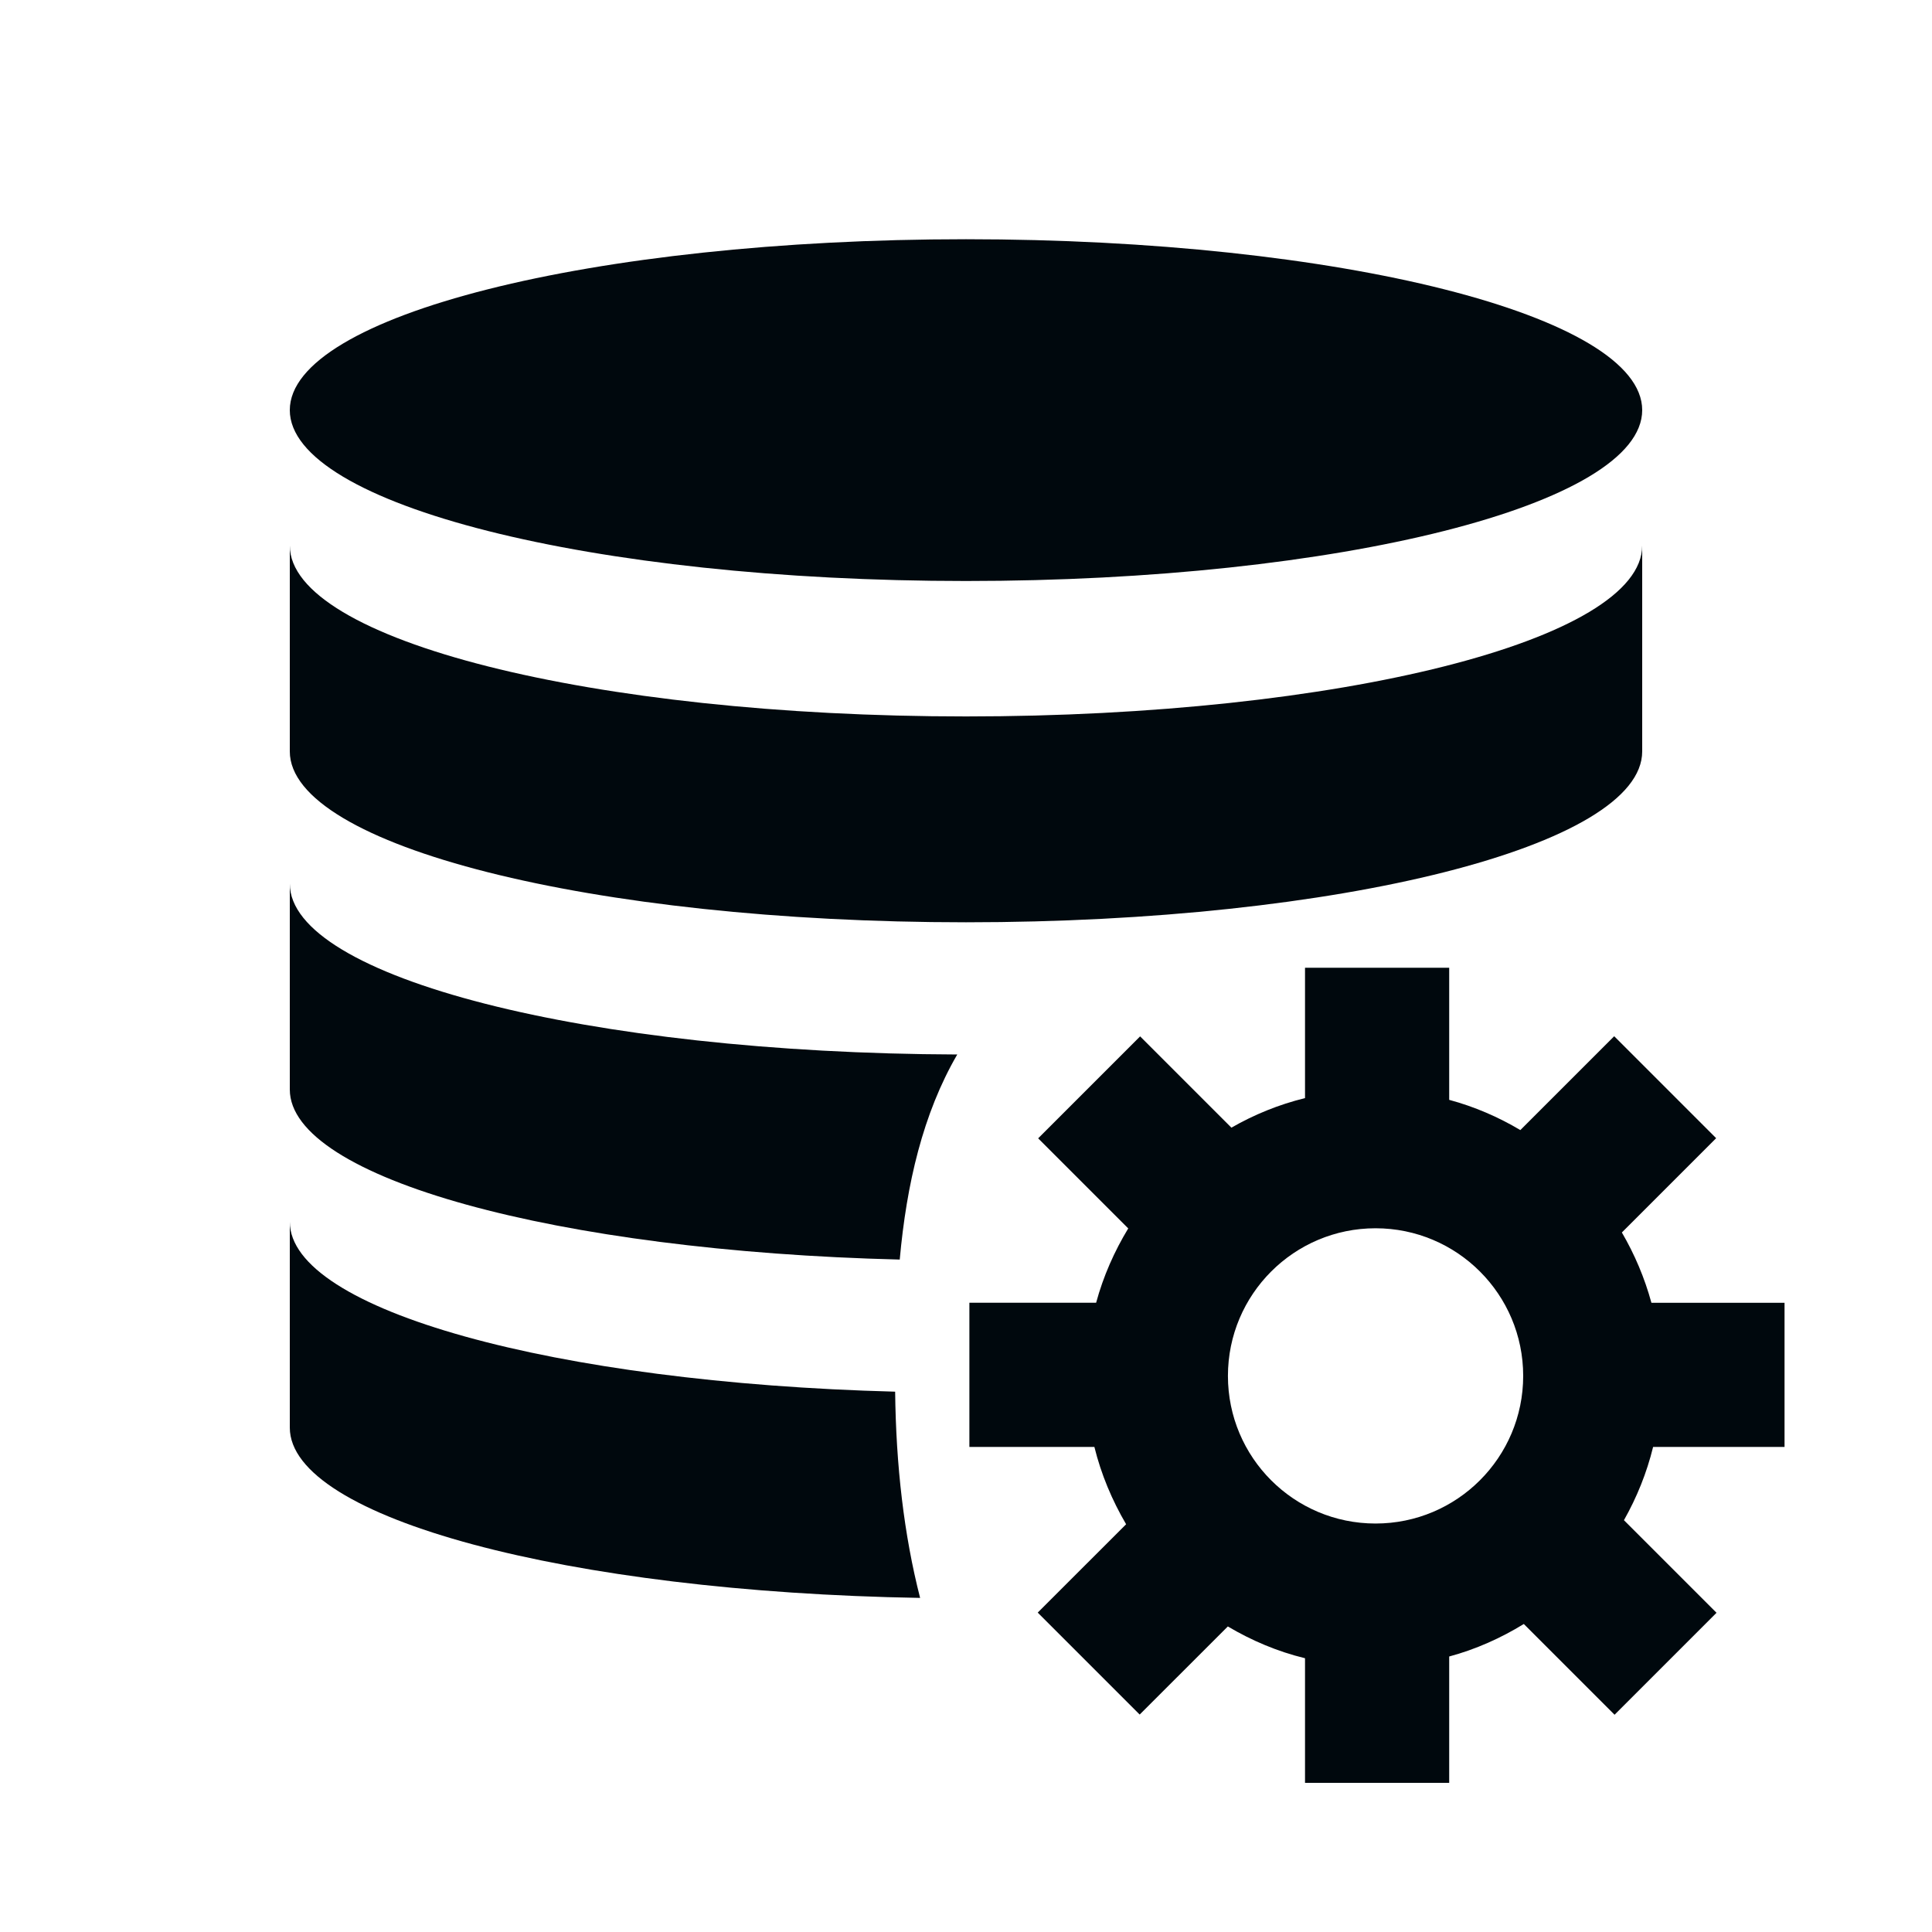 <?xml version="1.0" encoding="utf-8"?>
<!-- Generator: Adobe Illustrator 15.1.0, SVG Export Plug-In . SVG Version: 6.00 Build 0)  -->
<!DOCTYPE svg PUBLIC "-//W3C//DTD SVG 1.1//EN" "http://www.w3.org/Graphics/SVG/1.1/DTD/svg11.dtd">
<svg version="1.1" id="node_ap" xmlns="http://www.w3.org/2000/svg" xmlns:xlink="http://www.w3.org/1999/xlink" x="0px" y="0px"
	 viewBox="0 0 40 40" enable-background="new 0 0 40 40" xml:space="preserve">
<path fill-rule="evenodd" clip-rule="evenodd" fill="#00080D" d="M20,14.833c-7.732,0-14-1.584-14-3.538c0,0.103,0,2.308,0,4.262
	s6.268,3.538,14,3.538c7.732,0,14-1.584,14-3.538c0-1.211,0-3.307,0-4.262C34.001,13.249,27.732,14.833,20,14.833z M20,12.029
	c7.732,0,14-1.584,14-3.538s-6.269-3.538-14-3.538c-7.732,0-14,1.584-14,3.538S12.268,12.029,20,12.029z M6,18.295
	c0,0.103,0,2.308,0,4.262c0,1.837,5.541,3.346,12.628,3.521c0.141-1.561,0.479-3.021,1.191-4.246C12.171,21.806,6,20.233,6,18.295z
	 M6,25.295c0,0.103,0,2.308,0,4.262c0,1.873,5.763,3.402,13.05,3.526c-0.334-1.301-0.5-2.743-0.517-4.27
	C11.491,28.628,6,27.124,6,25.295z"/>
<path fill-rule="evenodd" clip-rule="evenodd" fill="#00080D" d="M36.947,29.958v-2.985h-2.756
	c-0.141-0.517-0.349-1.005-0.612-1.456l1.952-1.952l-2.111-2.111l-1.943,1.943c-0.455-0.271-0.948-0.484-1.473-0.626v-2.735h-2.985
	v2.699c-0.543,0.133-1.054,0.342-1.524,0.612l-1.89-1.89l-2.111,2.111l1.865,1.865c-0.288,0.475-0.516,0.99-0.665,1.539h-2.624
	v2.985h2.588c0.141,0.571,0.367,1.106,0.657,1.601l-1.83,1.829l2.111,2.111l1.825-1.824c0.491,0.291,1.026,0.519,1.598,0.658v2.58
	h2.985v-2.616c0.553-0.149,1.069-0.381,1.545-0.673l1.879,1.879l2.111-2.111l-1.917-1.917c0.266-0.47,0.472-0.979,0.604-1.517
	H36.947z M28.479,31.543c-1.688,0-3.056-1.368-3.056-3.056c0-1.688,1.368-3.057,3.056-3.057c1.688,0,3.057,1.368,3.057,3.057
	C31.535,30.175,30.167,31.543,28.479,31.543z"/>
</svg>
